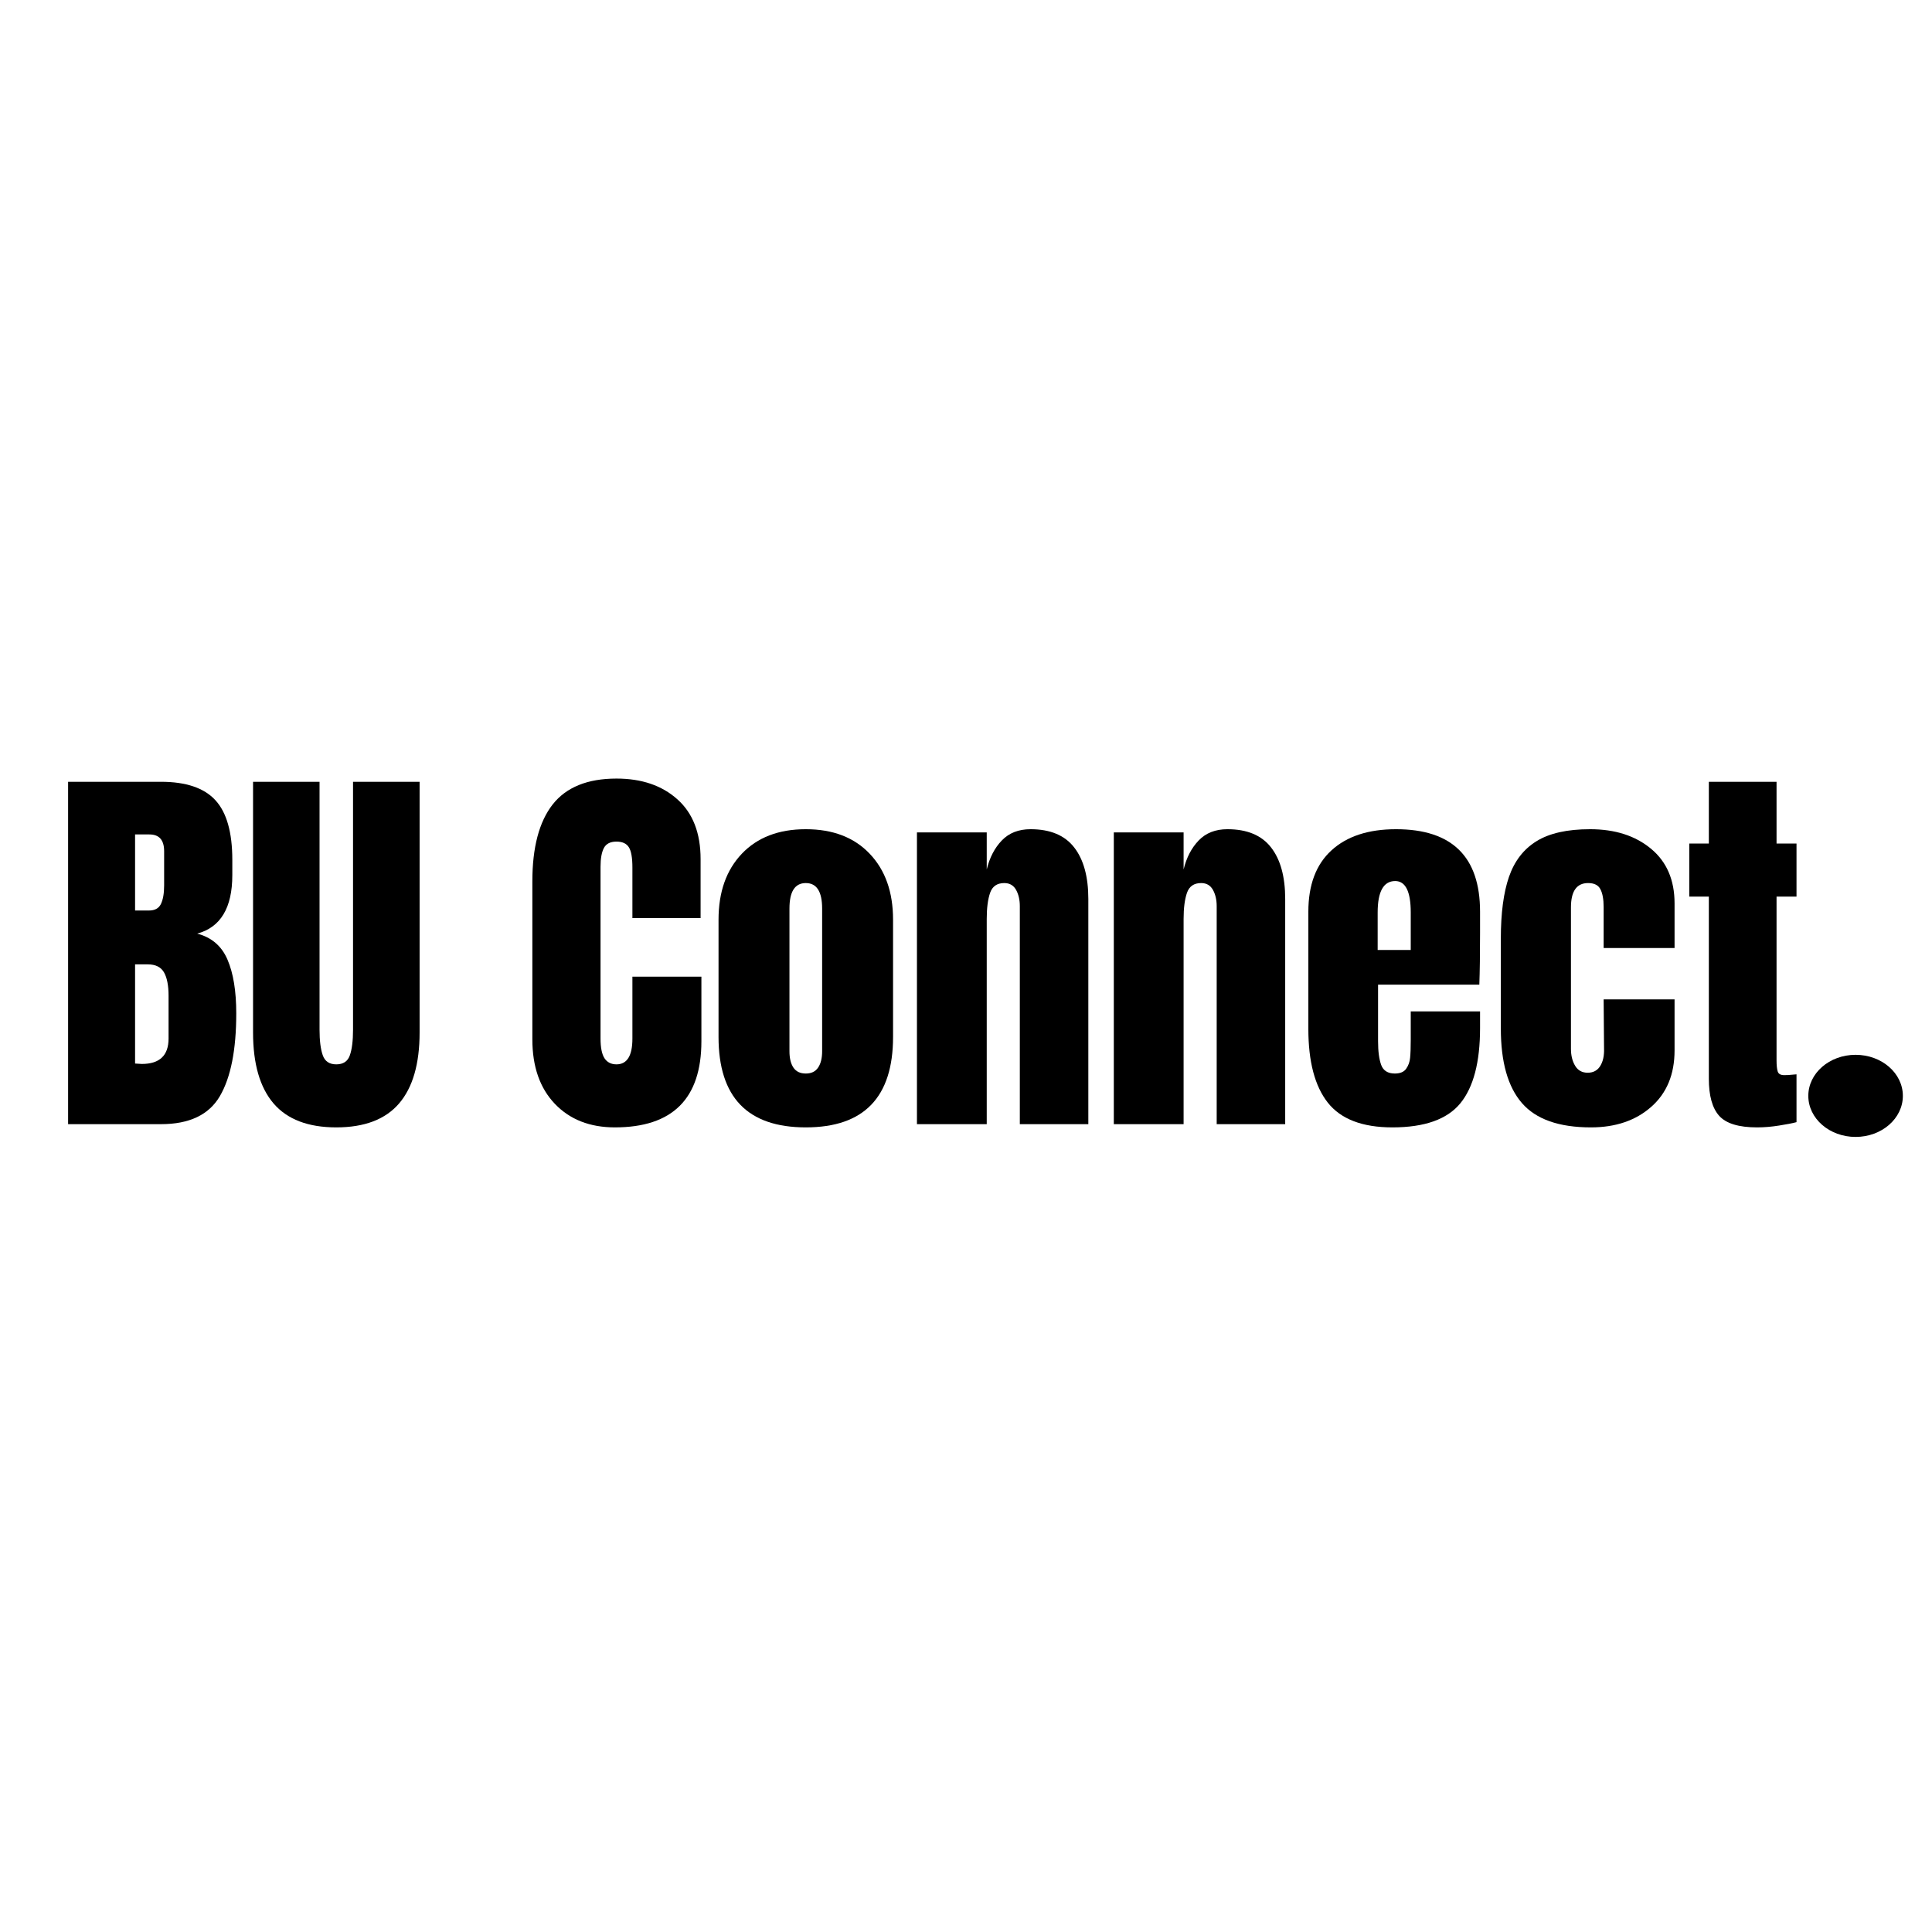 <svg xmlns="http://www.w3.org/2000/svg" xmlns:xlink="http://www.w3.org/1999/xlink" width="500" zoomAndPan="magnify" viewBox="0 0 375 375" height="500" preserveAspectRatio="xMidYMid meet" version="1.0"><defs><g/><clipPath id="acdeb38b2d"><path d="M 350.992 204.738 L 369.359 204.738 L 369.359 220.676 L 350.992 220.676 Z M 350.992 204.738 " clip-rule="nonzero"/></clipPath><clipPath id="a4d17e1c98"><path d="M 360.168 204.738 C 355.102 204.738 350.992 208.305 350.992 212.707 C 350.992 217.109 355.102 220.676 360.168 220.676 C 365.238 220.676 369.344 217.109 369.344 212.707 C 369.344 208.305 365.238 204.738 360.168 204.738 Z M 360.168 204.738 " clip-rule="nonzero"/></clipPath></defs><g fill="#000000" fill-opacity="1"><g transform="translate(10.28, 218.199)"><g><path d="M 2.938 -66.453 L 20.969 -66.453 C 25.812 -66.453 29.328 -65.266 31.516 -62.891 C 33.711 -60.516 34.812 -56.648 34.812 -51.297 L 34.812 -48.344 C 34.812 -42 32.539 -38.211 28 -36.984 C 30.789 -36.254 32.75 -34.57 33.875 -31.938 C 35.008 -29.312 35.578 -25.832 35.578 -21.5 C 35.578 -14.438 34.52 -9.086 32.406 -5.453 C 30.289 -1.816 26.477 0 20.969 0 L 2.938 0 Z M 18.641 -41.469 C 19.773 -41.469 20.547 -41.891 20.953 -42.734 C 21.367 -43.586 21.578 -44.789 21.578 -46.344 L 21.578 -52.984 C 21.578 -55.148 20.625 -56.234 18.719 -56.234 L 15.938 -56.234 L 15.938 -41.469 Z M 17.25 -11.688 C 20.707 -11.688 22.438 -13.332 22.438 -16.625 L 22.438 -24.906 C 22.438 -26.914 22.141 -28.438 21.547 -29.469 C 20.953 -30.5 19.906 -31.016 18.406 -31.016 L 15.938 -31.016 L 15.938 -11.766 Z M 17.25 -11.688 "/></g></g></g><g fill="#000000" fill-opacity="1"><g transform="translate(46.945, 218.199)"><g><path d="M 18.328 0.625 C 12.867 0.625 8.812 -0.922 6.156 -4.016 C 3.5 -7.117 2.172 -11.711 2.172 -17.797 L 2.172 -66.453 L 15.078 -66.453 L 15.078 -18.328 C 15.078 -16.211 15.285 -14.562 15.703 -13.375 C 16.117 -12.195 16.992 -11.609 18.328 -11.609 C 19.672 -11.609 20.547 -12.188 20.953 -13.344 C 21.367 -14.5 21.578 -16.16 21.578 -18.328 L 21.578 -66.453 L 34.5 -66.453 L 34.5 -17.797 C 34.5 -11.711 33.172 -7.117 30.516 -4.016 C 27.859 -0.922 23.797 0.625 18.328 0.625 Z M 18.328 0.625 "/></g></g></g><g fill="#000000" fill-opacity="1"><g transform="translate(83.224, 218.199)"><g/></g></g><g fill="#000000" fill-opacity="1"><g transform="translate(100.938, 218.199)"><g><path d="M 18.406 0.625 C 13.562 0.625 9.68 -0.895 6.766 -3.938 C 3.848 -6.988 2.391 -11.172 2.391 -16.484 L 2.391 -47.109 C 2.391 -53.711 3.703 -58.691 6.328 -62.047 C 8.961 -65.398 13.094 -67.078 18.719 -67.078 C 23.613 -67.078 27.555 -65.734 30.547 -63.047 C 33.547 -60.367 35.047 -56.5 35.047 -51.438 L 35.047 -40 L 21.812 -40 L 21.812 -49.812 C 21.812 -51.727 21.578 -53.047 21.109 -53.766 C 20.648 -54.484 19.852 -54.844 18.719 -54.844 C 17.531 -54.844 16.719 -54.43 16.281 -53.609 C 15.844 -52.785 15.625 -51.57 15.625 -49.969 L 15.625 -16.625 C 15.625 -14.875 15.879 -13.598 16.391 -12.797 C 16.91 -12.004 17.688 -11.609 18.719 -11.609 C 20.781 -11.609 21.812 -13.281 21.812 -16.625 L 21.812 -28.625 L 35.203 -28.625 L 35.203 -16.094 C 35.203 -4.945 29.602 0.625 18.406 0.625 Z M 18.406 0.625 "/></g></g></g><g fill="#000000" fill-opacity="1"><g transform="translate(137.217, 218.199)"><g><path d="M 19.188 0.625 C 7.895 0.625 2.25 -5.227 2.25 -16.938 L 2.25 -39.688 C 2.25 -45.051 3.754 -49.316 6.766 -52.484 C 9.785 -55.66 13.926 -57.25 19.188 -57.25 C 24.445 -57.25 28.582 -55.66 31.594 -52.484 C 34.613 -49.316 36.125 -45.051 36.125 -39.688 L 36.125 -16.938 C 36.125 -5.227 30.477 0.625 19.188 0.625 Z M 19.188 -9.828 C 20.27 -9.828 21.066 -10.211 21.578 -10.984 C 22.098 -11.754 22.359 -12.812 22.359 -14.156 L 22.359 -41.844 C 22.359 -45.145 21.301 -46.797 19.188 -46.797 C 17.07 -46.797 16.016 -45.145 16.016 -41.844 L 16.016 -14.156 C 16.016 -12.812 16.27 -11.754 16.781 -10.984 C 17.301 -10.211 18.102 -9.828 19.188 -9.828 Z M 19.188 -9.828 "/></g></g></g><g fill="#000000" fill-opacity="1"><g transform="translate(175.275, 218.199)"><g><path d="M 2.703 -56.625 L 16.25 -56.625 L 16.25 -49.438 C 16.812 -51.75 17.789 -53.629 19.188 -55.078 C 20.582 -56.523 22.438 -57.25 24.75 -57.25 C 28.57 -57.25 31.395 -56.07 33.219 -53.719 C 35.051 -51.375 35.969 -48.035 35.969 -43.703 L 35.969 0 L 22.672 0 L 22.672 -42.312 C 22.672 -43.551 22.426 -44.609 21.938 -45.484 C 21.445 -46.359 20.688 -46.797 19.656 -46.797 C 18.258 -46.797 17.344 -46.164 16.906 -44.906 C 16.469 -43.645 16.25 -41.957 16.25 -39.844 L 16.25 0 L 2.703 0 Z M 2.703 -56.625 "/></g></g></g><g fill="#000000" fill-opacity="1"><g transform="translate(213.487, 218.199)"><g><path d="M 2.703 -56.625 L 16.25 -56.625 L 16.25 -49.438 C 16.812 -51.75 17.789 -53.629 19.188 -55.078 C 20.582 -56.523 22.438 -57.25 24.75 -57.25 C 28.57 -57.25 31.395 -56.07 33.219 -53.719 C 35.051 -51.375 35.969 -48.035 35.969 -43.703 L 35.969 0 L 22.672 0 L 22.672 -42.312 C 22.672 -43.551 22.426 -44.609 21.938 -45.484 C 21.445 -46.359 20.688 -46.797 19.656 -46.797 C 18.258 -46.797 17.344 -46.164 16.906 -44.906 C 16.469 -43.645 16.25 -41.957 16.25 -39.844 L 16.25 0 L 2.703 0 Z M 2.703 -56.625 "/></g></g></g><g fill="#000000" fill-opacity="1"><g transform="translate(251.7, 218.199)"><g><path d="M 18.562 0.625 C 12.738 0.625 8.562 -0.973 6.031 -4.172 C 3.508 -7.367 2.25 -12.141 2.25 -18.484 L 2.25 -41.234 C 2.25 -46.441 3.742 -50.41 6.734 -53.141 C 9.723 -55.879 13.898 -57.25 19.266 -57.25 C 30.141 -57.25 35.578 -51.91 35.578 -41.234 L 35.578 -37.125 C 35.578 -33 35.531 -29.648 35.438 -27.078 L 15.781 -27.078 L 15.781 -16.094 C 15.781 -14.133 15.984 -12.598 16.391 -11.484 C 16.805 -10.379 17.688 -9.828 19.031 -9.828 C 20.062 -9.828 20.797 -10.133 21.234 -10.75 C 21.672 -11.375 21.926 -12.082 22 -12.875 C 22.082 -13.676 22.125 -14.852 22.125 -16.406 L 22.125 -21.891 L 35.578 -21.891 L 35.578 -18.641 C 35.578 -12.035 34.301 -7.172 31.75 -4.047 C 29.195 -0.93 24.801 0.625 18.562 0.625 Z M 22.125 -33.812 L 22.125 -41.078 C 22.125 -45.148 21.117 -47.188 19.109 -47.188 C 16.836 -47.188 15.703 -45.148 15.703 -41.078 L 15.703 -33.812 Z M 22.125 -33.812 "/></g></g></g><g fill="#000000" fill-opacity="1"><g transform="translate(289.062, 218.199)"><g><path d="M 19.734 0.625 C 13.535 0.625 9.07 -0.945 6.344 -4.094 C 3.613 -7.238 2.25 -12.062 2.25 -18.562 L 2.25 -36.047 C 2.25 -40.953 2.773 -44.938 3.828 -48 C 4.891 -51.07 6.672 -53.379 9.172 -54.922 C 11.672 -56.473 15.141 -57.25 19.578 -57.25 C 24.422 -57.25 28.363 -55.984 31.406 -53.453 C 34.445 -50.93 35.969 -47.398 35.969 -42.859 L 35.969 -34.188 L 22.203 -34.188 L 22.203 -42.156 C 22.203 -43.656 21.992 -44.801 21.578 -45.594 C 21.172 -46.395 20.375 -46.797 19.188 -46.797 C 16.969 -46.797 15.859 -45.223 15.859 -42.078 L 15.859 -14.625 C 15.859 -13.332 16.129 -12.234 16.672 -11.328 C 17.211 -10.43 18.023 -9.984 19.109 -9.984 C 20.191 -9.984 21.004 -10.422 21.547 -11.297 C 22.086 -12.172 22.332 -13.305 22.281 -14.703 L 22.203 -24.219 L 35.969 -24.219 L 35.969 -14.312 C 35.969 -9.664 34.457 -6.016 31.438 -3.359 C 28.426 -0.703 24.523 0.625 19.734 0.625 Z M 19.734 0.625 "/></g></g></g><g fill="#000000" fill-opacity="1"><g transform="translate(326.655, 218.199)"><g><path d="M 14.391 0.625 C 10.828 0.625 8.375 -0.125 7.031 -1.625 C 5.695 -3.125 5.031 -5.52 5.031 -8.812 L 5.031 -44.172 L 1.234 -44.172 L 1.234 -54.469 L 5.031 -54.469 L 5.031 -66.453 L 18.172 -66.453 L 18.172 -54.469 L 22.047 -54.469 L 22.047 -44.172 L 18.172 -44.172 L 18.172 -12.375 C 18.172 -11.395 18.25 -10.672 18.406 -10.203 C 18.562 -9.742 18.977 -9.516 19.656 -9.516 C 20.164 -9.516 20.648 -9.539 21.109 -9.594 C 21.578 -9.645 21.891 -9.672 22.047 -9.672 L 22.047 -0.391 C 21.273 -0.18 20.156 0.035 18.688 0.266 C 17.219 0.504 15.785 0.625 14.391 0.625 Z M 14.391 0.625 "/></g></g></g><g clip-path="url(#acdeb38b2d)"><g clip-path="url(#a4d17e1c98)"><path fill="#000000" d="M 350.992 204.738 L 369.359 204.738 L 369.359 220.676 L 350.992 220.676 Z M 350.992 204.738 " fill-opacity="1" fill-rule="nonzero"/></g></g></svg>
